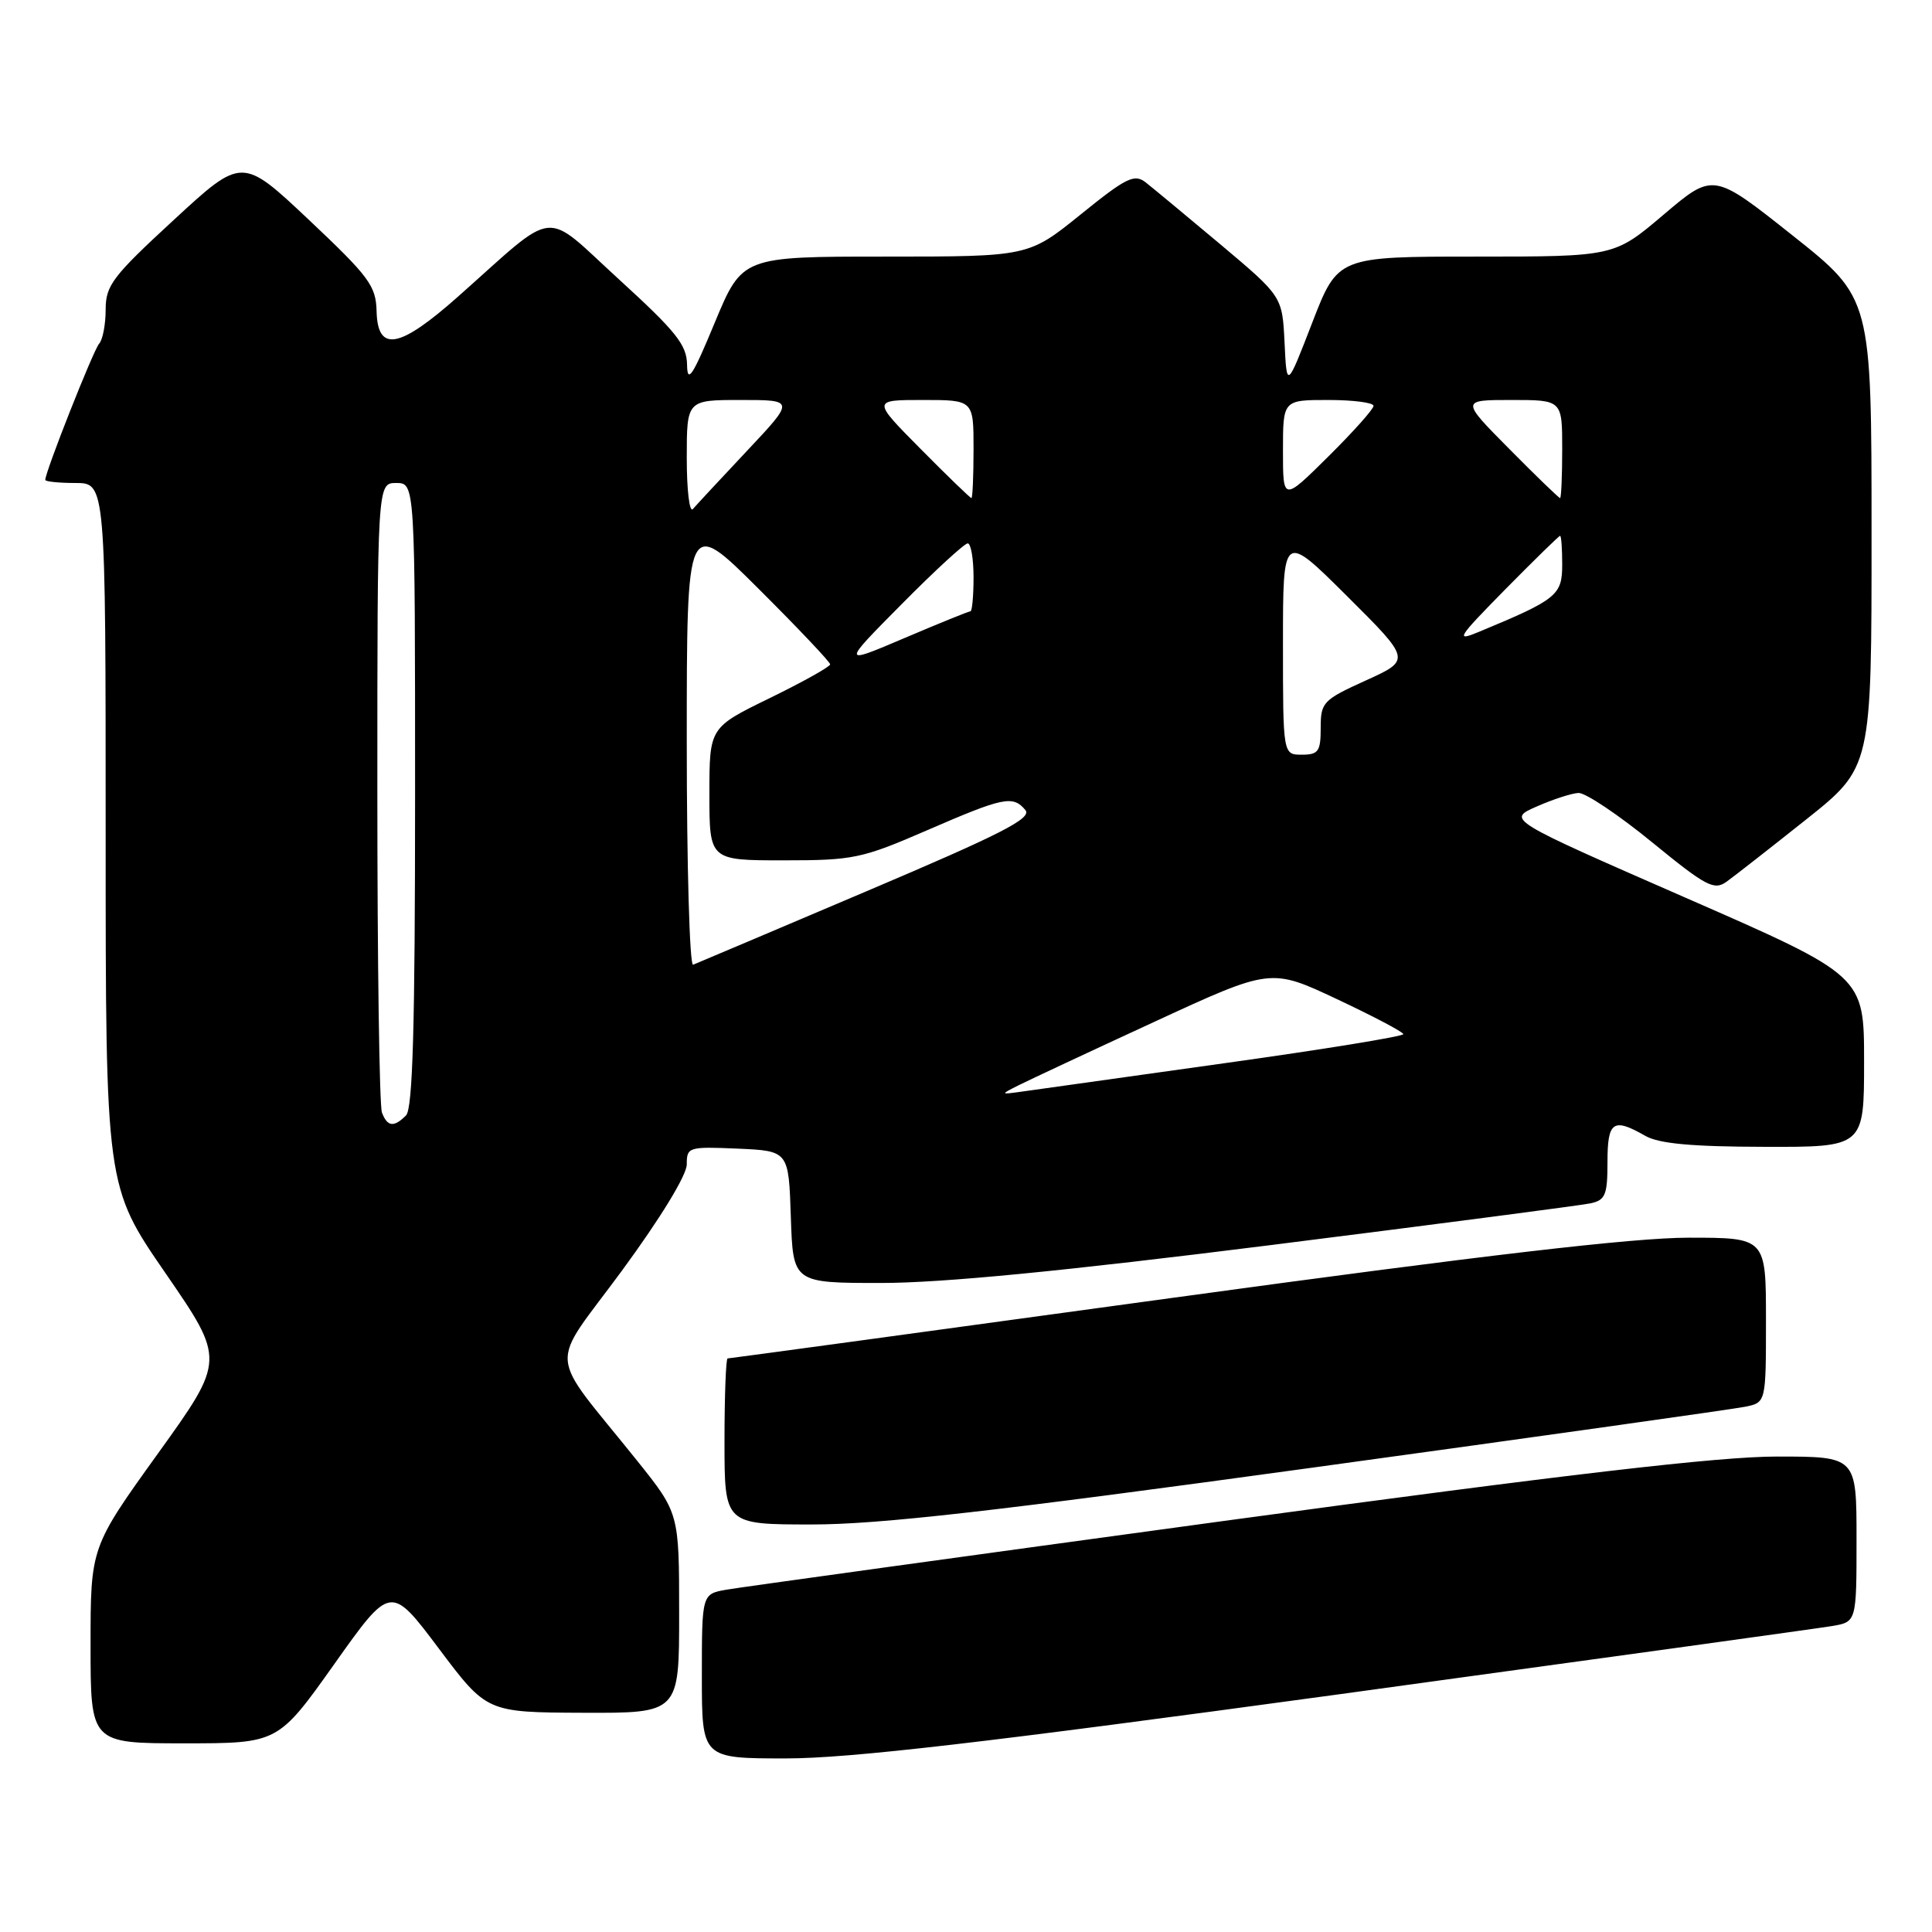 <?xml version="1.0" encoding="UTF-8" standalone="no"?>
<!DOCTYPE svg PUBLIC "-//W3C//DTD SVG 1.1//EN" "http://www.w3.org/Graphics/SVG/1.1/DTD/svg11.dtd" >
<svg xmlns="http://www.w3.org/2000/svg" xmlns:xlink="http://www.w3.org/1999/xlink" version="1.1" viewBox="0 0 256 256">
 <g >
 <path fill="currentColor"
d=" M 177.38 224.51 C 211.54 219.83 240.96 215.76 242.75 215.46 C 246.00 214.91 246.00 214.91 246.00 203.95 C 246.00 193.00 246.00 193.00 235.44 193.00 C 227.74 193.00 207.85 195.32 162.19 201.53 C 127.71 206.23 98.04 210.33 96.25 210.64 C 93.00 211.22 93.00 211.22 93.00 222.11 C 93.00 233.00 93.00 233.00 104.13 233.00 C 112.54 233.00 130.37 230.93 177.38 224.51 Z  M 44.31 220.48 C 51.77 209.96 51.77 209.96 58.14 218.43 C 64.50 226.90 64.50 226.90 77.25 226.95 C 90.00 227.00 90.00 227.00 89.99 213.75 C 89.99 200.50 89.99 200.50 84.38 193.50 C 72.39 178.54 72.63 181.67 82.41 168.37 C 87.52 161.41 91.00 155.71 91.00 154.29 C 91.00 151.99 91.22 151.92 97.75 152.20 C 104.50 152.50 104.50 152.50 104.79 161.25 C 105.08 170.00 105.08 170.00 116.76 170.00 C 124.83 170.00 140.85 168.44 168.47 164.97 C 190.49 162.20 209.51 159.71 210.75 159.45 C 212.72 159.02 213.00 158.34 213.00 153.98 C 213.00 148.58 213.74 148.06 218.00 150.50 C 219.81 151.54 224.15 151.94 233.75 151.96 C 247.00 152.00 247.00 152.00 247.00 140.65 C 247.00 129.30 247.00 129.30 223.34 118.95 C 199.68 108.60 199.68 108.60 203.59 106.88 C 205.74 105.93 208.25 105.11 209.16 105.07 C 210.07 105.03 214.45 107.96 218.88 111.58 C 226.06 117.45 227.13 118.02 228.78 116.83 C 229.80 116.10 234.54 112.39 239.32 108.59 C 248.00 101.68 248.00 101.68 247.99 70.59 C 247.99 39.50 247.99 39.50 237.50 31.18 C 227.02 22.86 227.02 22.86 220.45 28.43 C 213.89 34.00 213.89 34.00 195.58 34.00 C 177.27 34.00 177.27 34.00 173.88 42.75 C 170.50 51.50 170.50 51.50 170.21 45.39 C 169.91 39.28 169.91 39.28 161.71 32.38 C 157.19 28.59 152.73 24.89 151.80 24.16 C 150.31 23.00 149.22 23.54 143.19 28.42 C 136.28 34.00 136.28 34.00 117.31 34.00 C 98.35 34.00 98.35 34.00 94.71 42.75 C 91.78 49.82 91.08 50.90 91.04 48.36 C 91.01 45.70 89.62 43.96 82.02 37.02 C 71.78 27.67 74.07 27.43 60.75 39.25 C 52.92 46.21 50.04 46.74 49.90 41.25 C 49.82 37.87 48.92 36.67 40.94 29.14 C 32.08 20.79 32.08 20.79 23.04 29.13 C 14.90 36.63 14.00 37.82 14.00 41.03 C 14.00 42.99 13.61 45.03 13.13 45.55 C 12.38 46.38 6.00 62.50 6.00 63.59 C 6.00 63.81 7.80 64.00 10.00 64.00 C 14.00 64.00 14.00 64.00 14.00 110.59 C 14.00 157.19 14.00 157.19 21.92 168.69 C 29.84 180.20 29.84 180.20 20.92 192.61 C 12.00 205.02 12.00 205.02 12.00 218.01 C 12.00 231.00 12.00 231.00 24.42 231.00 C 36.84 231.00 36.84 231.00 44.31 220.48 Z  M 173.84 194.48 C 203.90 190.35 229.74 186.71 231.25 186.40 C 234.00 185.84 234.00 185.84 234.00 174.92 C 234.00 164.00 234.00 164.00 223.75 164.00 C 216.47 164.00 196.58 166.32 155.16 172.00 C 123.08 176.40 96.64 180.00 96.41 180.00 C 96.19 180.00 96.00 184.95 96.00 191.00 C 96.00 202.00 96.00 202.00 107.59 202.00 C 116.49 202.00 131.81 200.26 173.84 194.48 Z  M 50.61 147.42 C 50.27 146.55 50.00 127.42 50.00 104.92 C 50.00 64.00 50.00 64.00 52.50 64.00 C 55.00 64.00 55.00 64.00 55.00 105.30 C 55.00 136.09 54.69 146.91 53.80 147.80 C 52.19 149.41 51.33 149.31 50.61 147.42 Z  M 135.00 143.79 C 136.38 143.10 144.45 139.32 152.95 135.40 C 168.39 128.27 168.39 128.27 177.15 132.39 C 181.96 134.65 185.92 136.74 185.95 137.03 C 185.98 137.32 175.31 139.06 162.25 140.88 C 149.19 142.71 137.15 144.39 135.50 144.63 C 132.50 145.05 132.50 145.05 135.00 143.79 Z  M 91.00 98.35 C 91.00 68.54 91.00 68.54 100.50 78.00 C 105.72 83.20 110.00 87.72 110.00 88.03 C 110.00 88.34 106.40 90.35 102.00 92.50 C 94.00 96.40 94.00 96.40 94.00 105.20 C 94.00 114.00 94.00 114.00 103.83 114.00 C 113.09 114.00 114.19 113.77 122.88 110.00 C 133.00 105.61 134.22 105.36 135.87 107.34 C 136.77 108.43 132.71 110.50 114.83 118.09 C 102.65 123.27 92.30 127.65 91.84 127.83 C 91.38 128.02 91.00 114.75 91.00 98.35 Z  M 170.00 85.27 C 170.00 70.54 170.00 70.54 178.49 78.99 C 186.98 87.44 186.98 87.44 180.99 90.16 C 175.30 92.74 175.00 93.06 175.00 96.44 C 175.00 99.57 174.70 100.00 172.50 100.00 C 170.00 100.00 170.00 100.00 170.00 85.27 Z  M 119.48 80.05 C 123.86 75.62 127.80 72.00 128.23 72.00 C 128.65 72.00 129.00 74.03 129.00 76.50 C 129.00 78.97 128.81 81.00 128.59 81.00 C 128.36 81.00 124.42 82.60 119.84 84.55 C 111.50 88.10 111.50 88.10 119.48 80.05 Z  M 199.47 78.08 C 203.31 74.19 206.57 71.00 206.72 71.00 C 206.88 71.00 207.00 72.72 207.00 74.81 C 207.00 78.87 206.31 79.43 196.00 83.71 C 192.78 85.05 193.06 84.60 199.47 78.08 Z  M 91.00 60.70 C 91.00 53.00 91.00 53.00 98.16 53.00 C 105.32 53.00 105.32 53.00 98.97 59.75 C 95.48 63.46 92.26 66.93 91.81 67.45 C 91.36 67.97 91.00 64.94 91.00 60.70 Z  M 122.00 59.50 C 115.56 53.00 115.56 53.00 122.28 53.00 C 129.00 53.00 129.00 53.00 129.00 59.50 C 129.00 63.08 128.87 66.00 128.72 66.00 C 128.57 66.00 125.54 63.08 122.00 59.50 Z  M 170.00 59.72 C 170.00 53.00 170.00 53.00 176.00 53.00 C 179.30 53.00 182.00 53.35 182.00 53.78 C 182.00 54.21 179.30 57.23 176.00 60.50 C 170.00 66.44 170.00 66.44 170.00 59.72 Z  M 200.00 59.50 C 193.56 53.00 193.56 53.00 200.28 53.00 C 207.00 53.00 207.00 53.00 207.00 59.50 C 207.00 63.08 206.87 66.00 206.72 66.00 C 206.57 66.00 203.54 63.08 200.00 59.50 Z "/>
</g>
</svg>